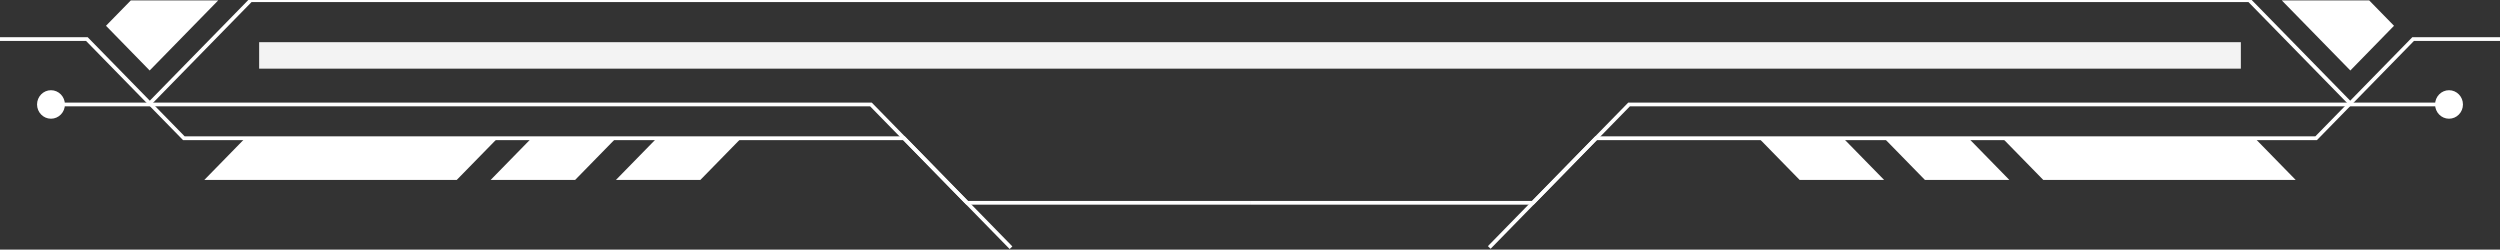<svg width="661" height="66" viewBox="0 0 661 66" fill="none" xmlns="http://www.w3.org/2000/svg">
<rect x="0" y="0" width="661" height="66" fill="#333333" stroke="none"/>
<path d="M13.298 27.619H230.278L255.71 53.622H330.507" stroke="white" stroke-miterlimit="10"/>
<path d="M13.48 31.387C11.448 31.387 9.795 29.697 9.795 27.619C9.795 25.542 11.448 23.852 13.48 23.852C15.512 23.852 17.165 25.542 17.165 27.619C17.165 29.697 15.512 31.387 13.48 31.387Z" fill="white"/>
<path style="mix-blend-mode:screen" d="M68.519 14.653H592.48" stroke="#F3F3F3" stroke-width="7" stroke-miterlimit="10"/>
<path d="M0 10.327H22.966L48.608 36.545H239.007L267.312 65.499" stroke="white" stroke-miterlimit="10"/>
<path d="M28.024 6.817L39.571 18.637L57.688 0.112H34.582L28.024 6.817Z" fill="white"/>
<path d="M120.758 47.576H54.018L64.807 36.545H131.547L120.758 47.576Z" fill="white"/>
<path d="M152.061 47.576H129.726L140.515 36.545H162.851L152.061 47.576Z" fill="white"/>
<path d="M185.172 47.576H162.851L173.64 36.545H195.962L185.172 47.576Z" fill="white"/>
<path d="M647.702 27.619H430.722L405.29 53.622H330.507" stroke="white" stroke-miterlimit="10"/>
<path d="M647.52 31.387C649.555 31.387 651.205 29.7 651.205 27.619C651.205 25.538 649.555 23.852 647.52 23.852C645.485 23.852 643.835 25.538 643.835 27.619C643.835 29.7 645.485 31.387 647.52 31.387Z" fill="white"/>
<path d="M621.667 27.619L594.708 0.055H66.292L39.332 27.619" stroke="white" stroke-miterlimit="10"/>
<path d="M661 10.327H638.034L612.392 36.545H421.993L393.759 65.427" stroke="white" stroke-miterlimit="10"/>
<path d="M632.975 6.817L621.429 18.637L603.312 0.112H626.418L632.975 6.817Z" fill="white"/>
<path d="M540.243 47.576H606.983L596.193 36.545H529.453L540.243 47.576Z" fill="white"/>
<path d="M508.954 47.576H531.275L520.486 36.545H498.164L508.954 47.576Z" fill="white"/>
<path d="M475.828 47.576H498.164L487.361 36.545H465.039L475.828 47.576Z" fill="white"/>
</svg>
